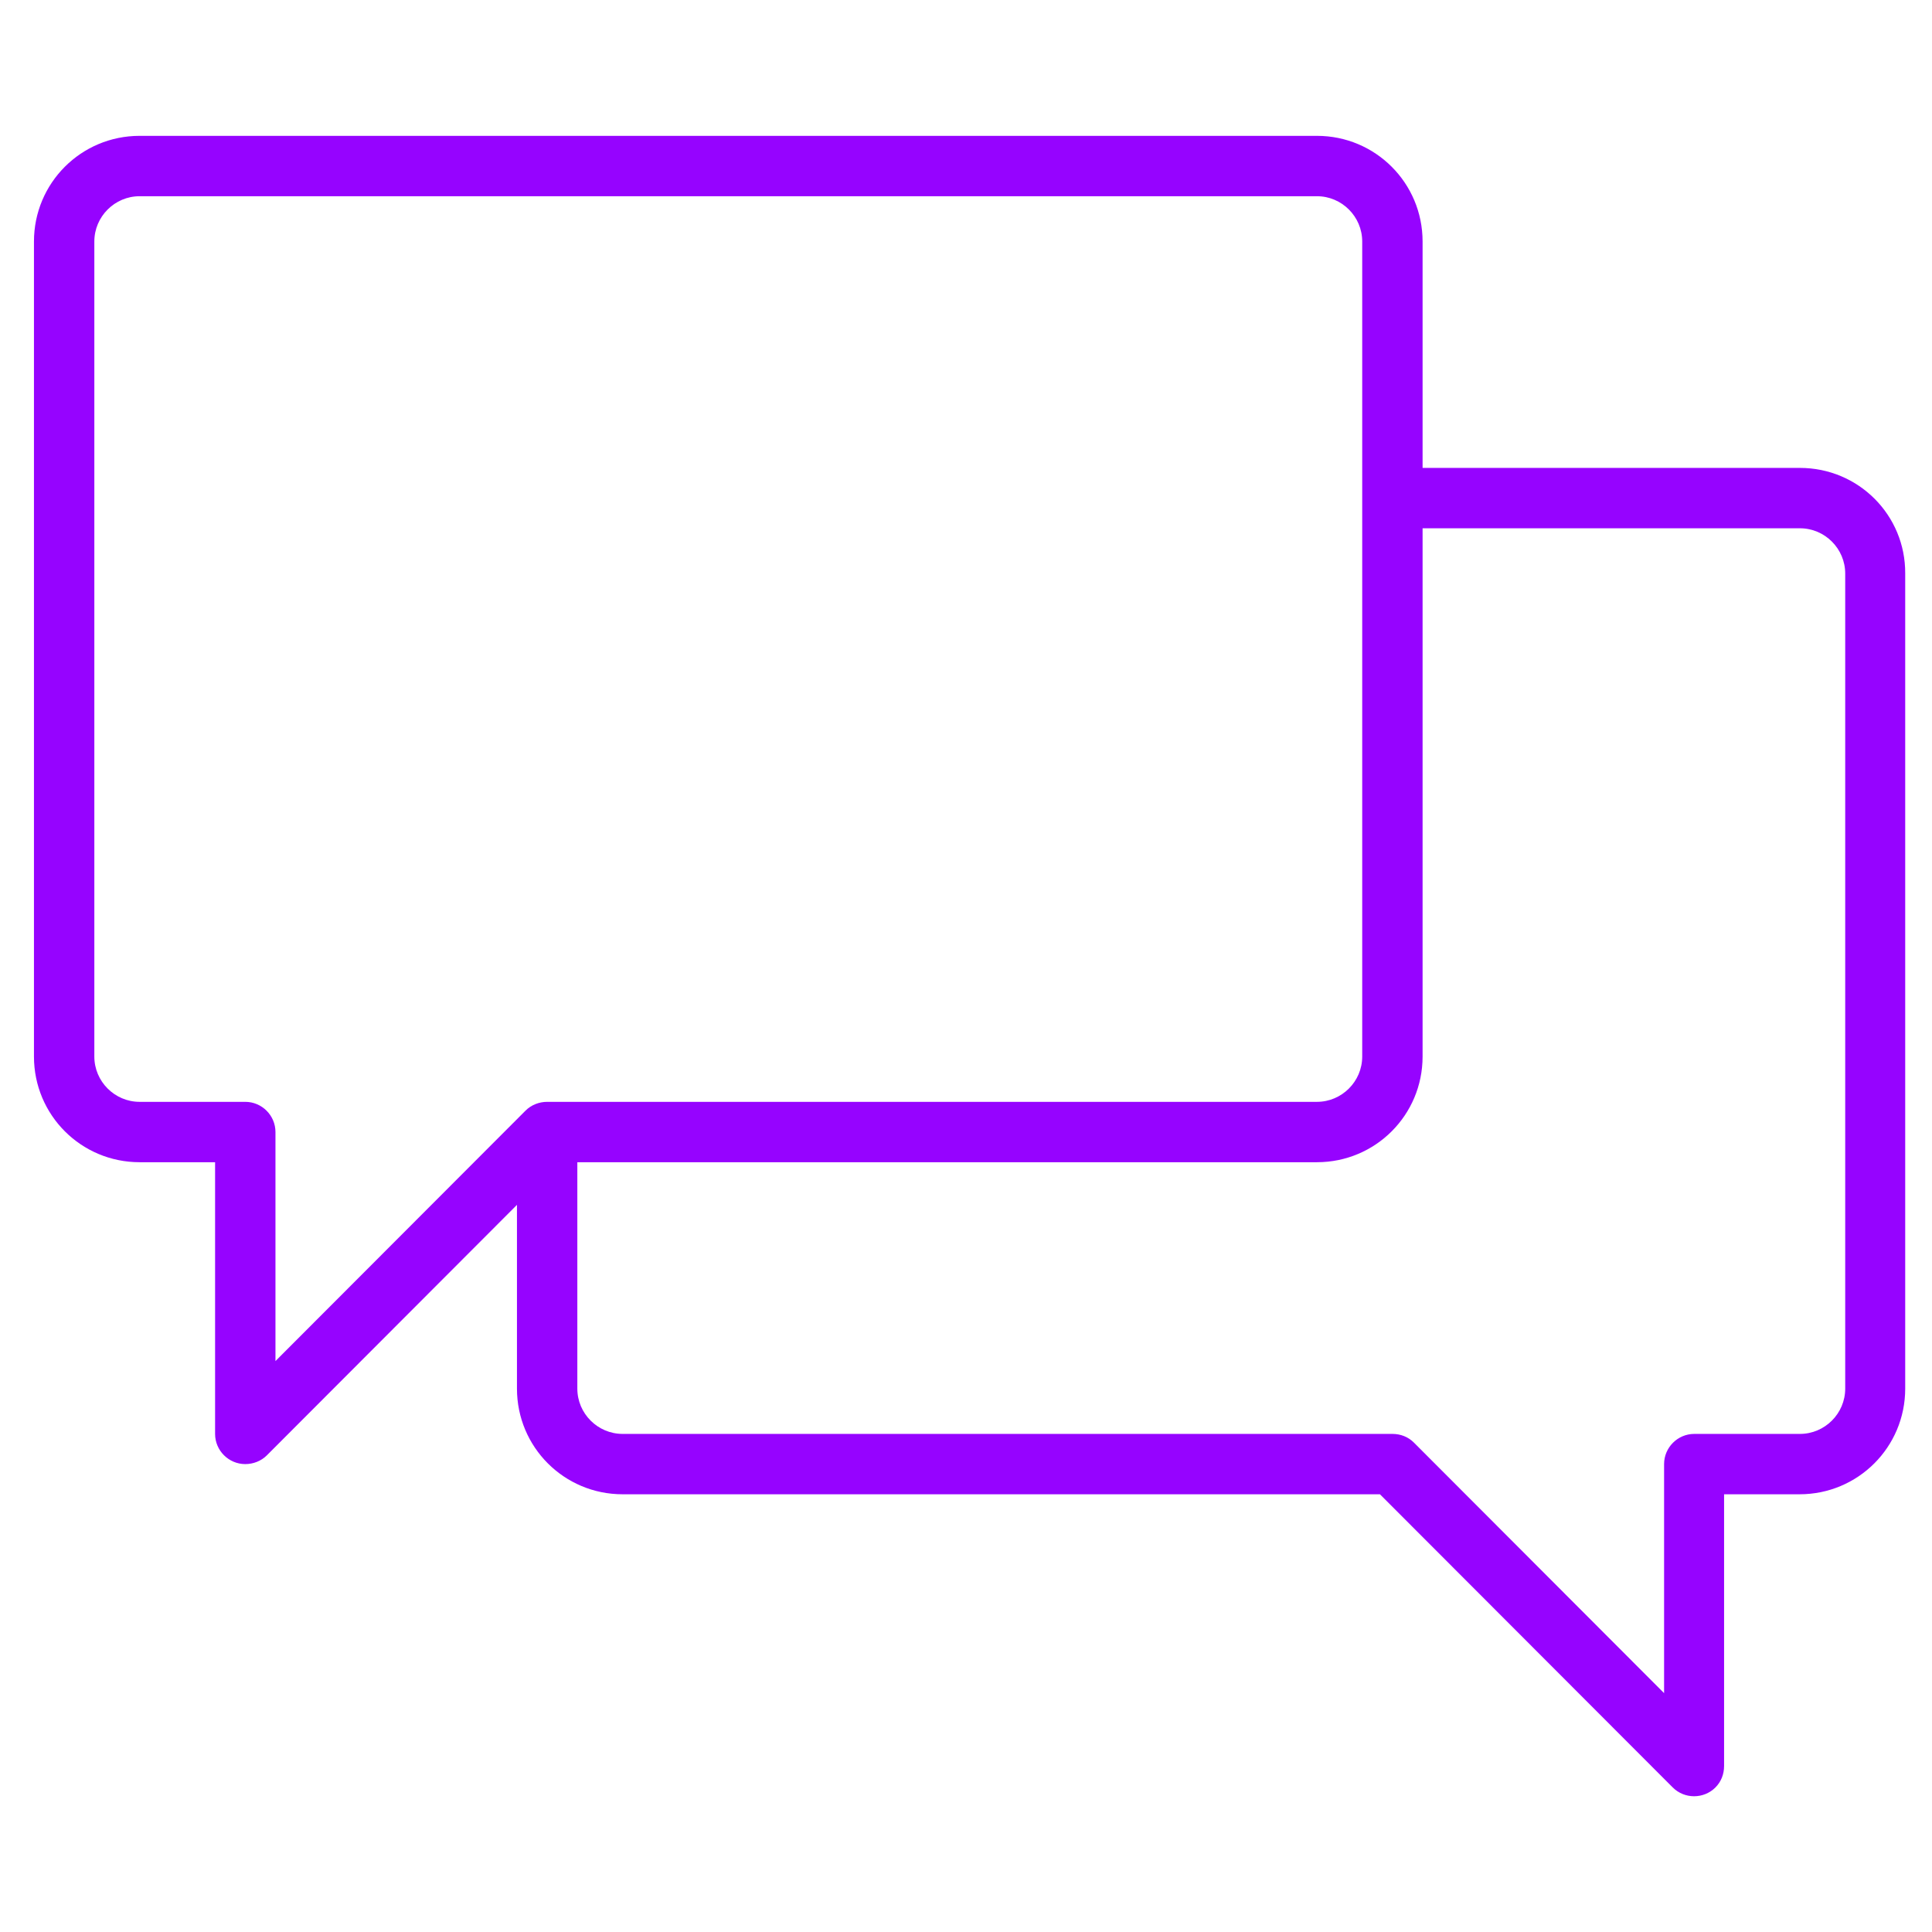 <?xml version="1.0" encoding="utf-8"?>
<!-- Generator: Adobe Illustrator 21.1.0, SVG Export Plug-In . SVG Version: 6.00 Build 0)  -->
<svg version="1.1" id="Capa_1" xmlns="http://www.w3.org/2000/svg" xmlns:xlink="http://www.w3.org/1999/xlink" x="0px" y="0px"
	 viewBox="0 0 512 512" style="enable-background:new 0 0 512 512;" xml:space="preserve">
<style type="text/css">
	.st0{fill:#9603FF;}
</style>
<path class="st0" d="M477,124H377V64c0-15.5-12.5-28-28-28H37C21.5,36,9,48.5,9,64v216c0,15.5,12.5,28,28,28h20v72c0,4.4,3.6,8,8,8
	c2.1,0,4.2-0.8,5.7-2.3l66.3-66.4V368c0,15.5,12.5,28,28,28h200.7l77.6,77.7c3.1,3.1,8.2,3.1,11.3,0c1.5-1.5,2.3-3.5,2.3-5.7v-72h20
	c15.5,0,28-12.5,28-28V152C505,136.5,492.5,124,477,124z M145,292c-2.1,0-4.2,0.8-5.7,2.3L73,360.7V300c0-4.4-3.6-8-8-8H37
	c-6.6,0-12-5.4-12-12V64c0-6.6,5.4-12,12-12h312c6.6,0,12,5.4,12,12v216c0,6.6-5.4,12-12,12H145z M489,368c0,6.6-5.4,12-12,12h-28
	c-4.4,0-8,3.6-8,8v60.7l-66.3-66.4c-1.5-1.5-3.5-2.3-5.7-2.3H165c-6.6,0-12-5.4-12-12v-60h196c15.5,0,28-12.5,28-28V140h100
	c6.6,0,12,5.4,12,12V368z"/>
</svg>
